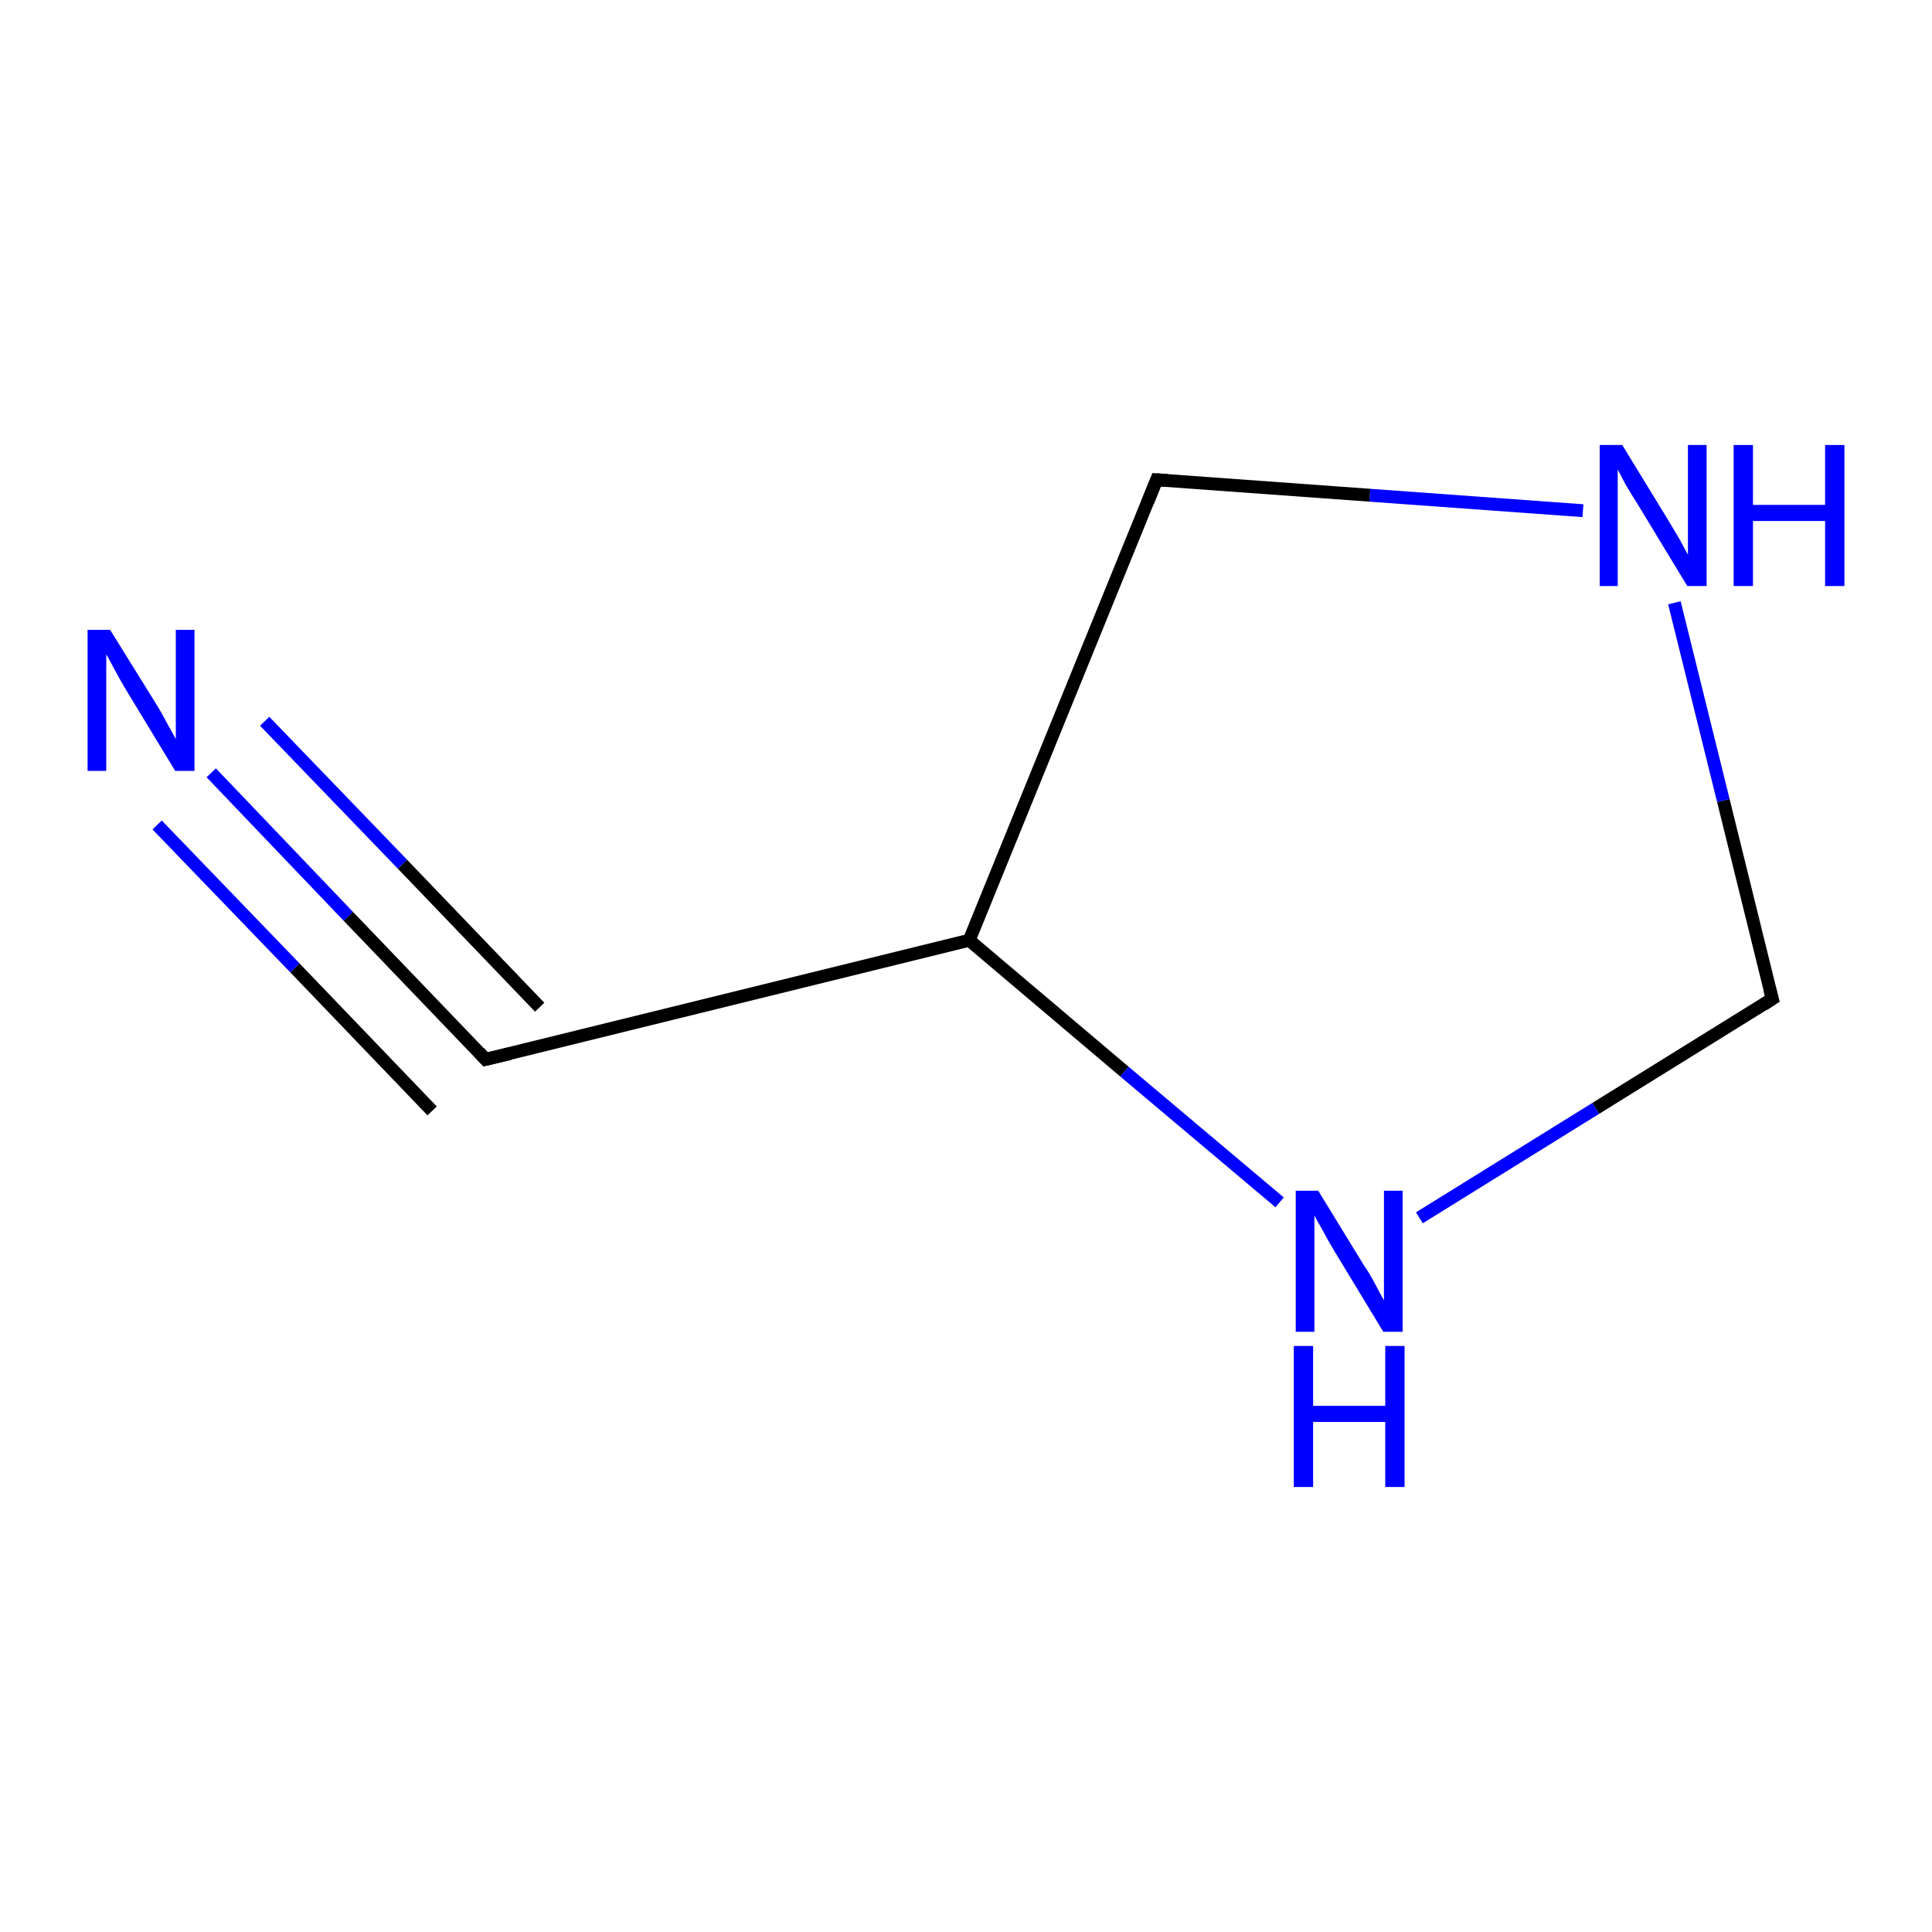 <?xml version='1.0' encoding='iso-8859-1'?>
<svg version='1.1' baseProfile='full'
              xmlns='http://www.w3.org/2000/svg'
                      xmlns:rdkit='http://www.rdkit.org/xml'
                      xmlns:xlink='http://www.w3.org/1999/xlink'
                  xml:space='preserve'
width='300px' height='300px' viewBox='0 0 300 300'>
<!-- END OF HEADER -->
<rect style='opacity:1.0;fill:#FFFFFF;stroke:none' width='300.0' height='300.0' x='0.0' y='0.0'> </rect>
<path class='bond-0 atom-0 atom-1' d='M 32.8,120.0 L 54.1,142.3' style='fill:none;fill-rule:evenodd;stroke:#0000FF;stroke-width:2.0px;stroke-linecap:butt;stroke-linejoin:miter;stroke-opacity:1' />
<path class='bond-0 atom-0 atom-1' d='M 54.1,142.3 L 75.4,164.5' style='fill:none;fill-rule:evenodd;stroke:#000000;stroke-width:2.0px;stroke-linecap:butt;stroke-linejoin:miter;stroke-opacity:1' />
<path class='bond-0 atom-0 atom-1' d='M 41.1,112.0 L 62.5,134.2' style='fill:none;fill-rule:evenodd;stroke:#0000FF;stroke-width:2.0px;stroke-linecap:butt;stroke-linejoin:miter;stroke-opacity:1' />
<path class='bond-0 atom-0 atom-1' d='M 62.5,134.2 L 83.8,156.4' style='fill:none;fill-rule:evenodd;stroke:#000000;stroke-width:2.0px;stroke-linecap:butt;stroke-linejoin:miter;stroke-opacity:1' />
<path class='bond-0 atom-0 atom-1' d='M 24.4,128.1 L 45.8,150.3' style='fill:none;fill-rule:evenodd;stroke:#0000FF;stroke-width:2.0px;stroke-linecap:butt;stroke-linejoin:miter;stroke-opacity:1' />
<path class='bond-0 atom-0 atom-1' d='M 45.8,150.3 L 67.1,172.5' style='fill:none;fill-rule:evenodd;stroke:#000000;stroke-width:2.0px;stroke-linecap:butt;stroke-linejoin:miter;stroke-opacity:1' />
<path class='bond-1 atom-1 atom-2' d='M 75.4,164.5 L 150.5,146.0' style='fill:none;fill-rule:evenodd;stroke:#000000;stroke-width:2.0px;stroke-linecap:butt;stroke-linejoin:miter;stroke-opacity:1' />
<path class='bond-2 atom-2 atom-3' d='M 150.5,146.0 L 174.6,166.4' style='fill:none;fill-rule:evenodd;stroke:#000000;stroke-width:2.0px;stroke-linecap:butt;stroke-linejoin:miter;stroke-opacity:1' />
<path class='bond-2 atom-2 atom-3' d='M 174.6,166.4 L 198.7,186.7' style='fill:none;fill-rule:evenodd;stroke:#0000FF;stroke-width:2.0px;stroke-linecap:butt;stroke-linejoin:miter;stroke-opacity:1' />
<path class='bond-3 atom-3 atom-4' d='M 220.4,189.1 L 247.8,172.1' style='fill:none;fill-rule:evenodd;stroke:#0000FF;stroke-width:2.0px;stroke-linecap:butt;stroke-linejoin:miter;stroke-opacity:1' />
<path class='bond-3 atom-3 atom-4' d='M 247.8,172.1 L 275.2,155.1' style='fill:none;fill-rule:evenodd;stroke:#000000;stroke-width:2.0px;stroke-linecap:butt;stroke-linejoin:miter;stroke-opacity:1' />
<path class='bond-4 atom-4 atom-5' d='M 275.2,155.1 L 267.6,124.3' style='fill:none;fill-rule:evenodd;stroke:#000000;stroke-width:2.0px;stroke-linecap:butt;stroke-linejoin:miter;stroke-opacity:1' />
<path class='bond-4 atom-4 atom-5' d='M 267.6,124.3 L 260.0,93.6' style='fill:none;fill-rule:evenodd;stroke:#0000FF;stroke-width:2.0px;stroke-linecap:butt;stroke-linejoin:miter;stroke-opacity:1' />
<path class='bond-5 atom-5 atom-6' d='M 245.8,79.3 L 212.7,76.9' style='fill:none;fill-rule:evenodd;stroke:#0000FF;stroke-width:2.0px;stroke-linecap:butt;stroke-linejoin:miter;stroke-opacity:1' />
<path class='bond-5 atom-5 atom-6' d='M 212.7,76.9 L 179.6,74.5' style='fill:none;fill-rule:evenodd;stroke:#000000;stroke-width:2.0px;stroke-linecap:butt;stroke-linejoin:miter;stroke-opacity:1' />
<path class='bond-6 atom-6 atom-2' d='M 179.6,74.5 L 150.5,146.0' style='fill:none;fill-rule:evenodd;stroke:#000000;stroke-width:2.0px;stroke-linecap:butt;stroke-linejoin:miter;stroke-opacity:1' />
<path d='M 74.4,163.4 L 75.4,164.5 L 79.2,163.6' style='fill:none;stroke:#000000;stroke-width:2.0px;stroke-linecap:butt;stroke-linejoin:miter;stroke-opacity:1;' />
<path d='M 273.8,156.0 L 275.2,155.1 L 274.8,153.6' style='fill:none;stroke:#000000;stroke-width:2.0px;stroke-linecap:butt;stroke-linejoin:miter;stroke-opacity:1;' />
<path d='M 181.3,74.6 L 179.6,74.5 L 178.2,78.0' style='fill:none;stroke:#000000;stroke-width:2.0px;stroke-linecap:butt;stroke-linejoin:miter;stroke-opacity:1;' />
<path class='atom-0' d='M 17.1 97.8
L 24.3 109.4
Q 25.0 110.5, 26.1 112.6
Q 27.3 114.7, 27.3 114.8
L 27.3 97.8
L 30.2 97.8
L 30.2 119.7
L 27.2 119.7
L 19.5 107.0
Q 18.6 105.5, 17.7 103.8
Q 16.8 102.1, 16.5 101.6
L 16.5 119.7
L 13.6 119.7
L 13.6 97.8
L 17.1 97.8
' fill='#0000FF'/>
<path class='atom-3' d='M 204.7 184.9
L 211.8 196.5
Q 212.6 197.6, 213.7 199.7
Q 214.8 201.8, 214.9 201.9
L 214.9 184.9
L 217.8 184.9
L 217.8 206.8
L 214.8 206.8
L 207.1 194.1
Q 206.2 192.6, 205.3 190.9
Q 204.3 189.2, 204.1 188.7
L 204.1 206.8
L 201.2 206.8
L 201.2 184.9
L 204.7 184.9
' fill='#0000FF'/>
<path class='atom-3' d='M 200.9 209.0
L 203.9 209.0
L 203.9 218.3
L 215.1 218.3
L 215.1 209.0
L 218.1 209.0
L 218.1 230.9
L 215.1 230.9
L 215.1 220.8
L 203.9 220.8
L 203.9 230.9
L 200.9 230.9
L 200.9 209.0
' fill='#0000FF'/>
<path class='atom-5' d='M 251.9 69.1
L 259.0 80.7
Q 259.7 81.9, 260.9 83.9
Q 262.0 86.0, 262.1 86.1
L 262.1 69.1
L 265.0 69.1
L 265.0 91.0
L 262.0 91.0
L 254.3 78.3
Q 253.4 76.9, 252.4 75.2
Q 251.5 73.5, 251.2 72.9
L 251.2 91.0
L 248.4 91.0
L 248.4 69.1
L 251.9 69.1
' fill='#0000FF'/>
<path class='atom-5' d='M 269.2 69.1
L 272.2 69.1
L 272.2 78.4
L 283.4 78.4
L 283.4 69.1
L 286.4 69.1
L 286.4 91.0
L 283.4 91.0
L 283.4 80.9
L 272.2 80.9
L 272.2 91.0
L 269.2 91.0
L 269.2 69.1
' fill='#0000FF'/>
</svg>
